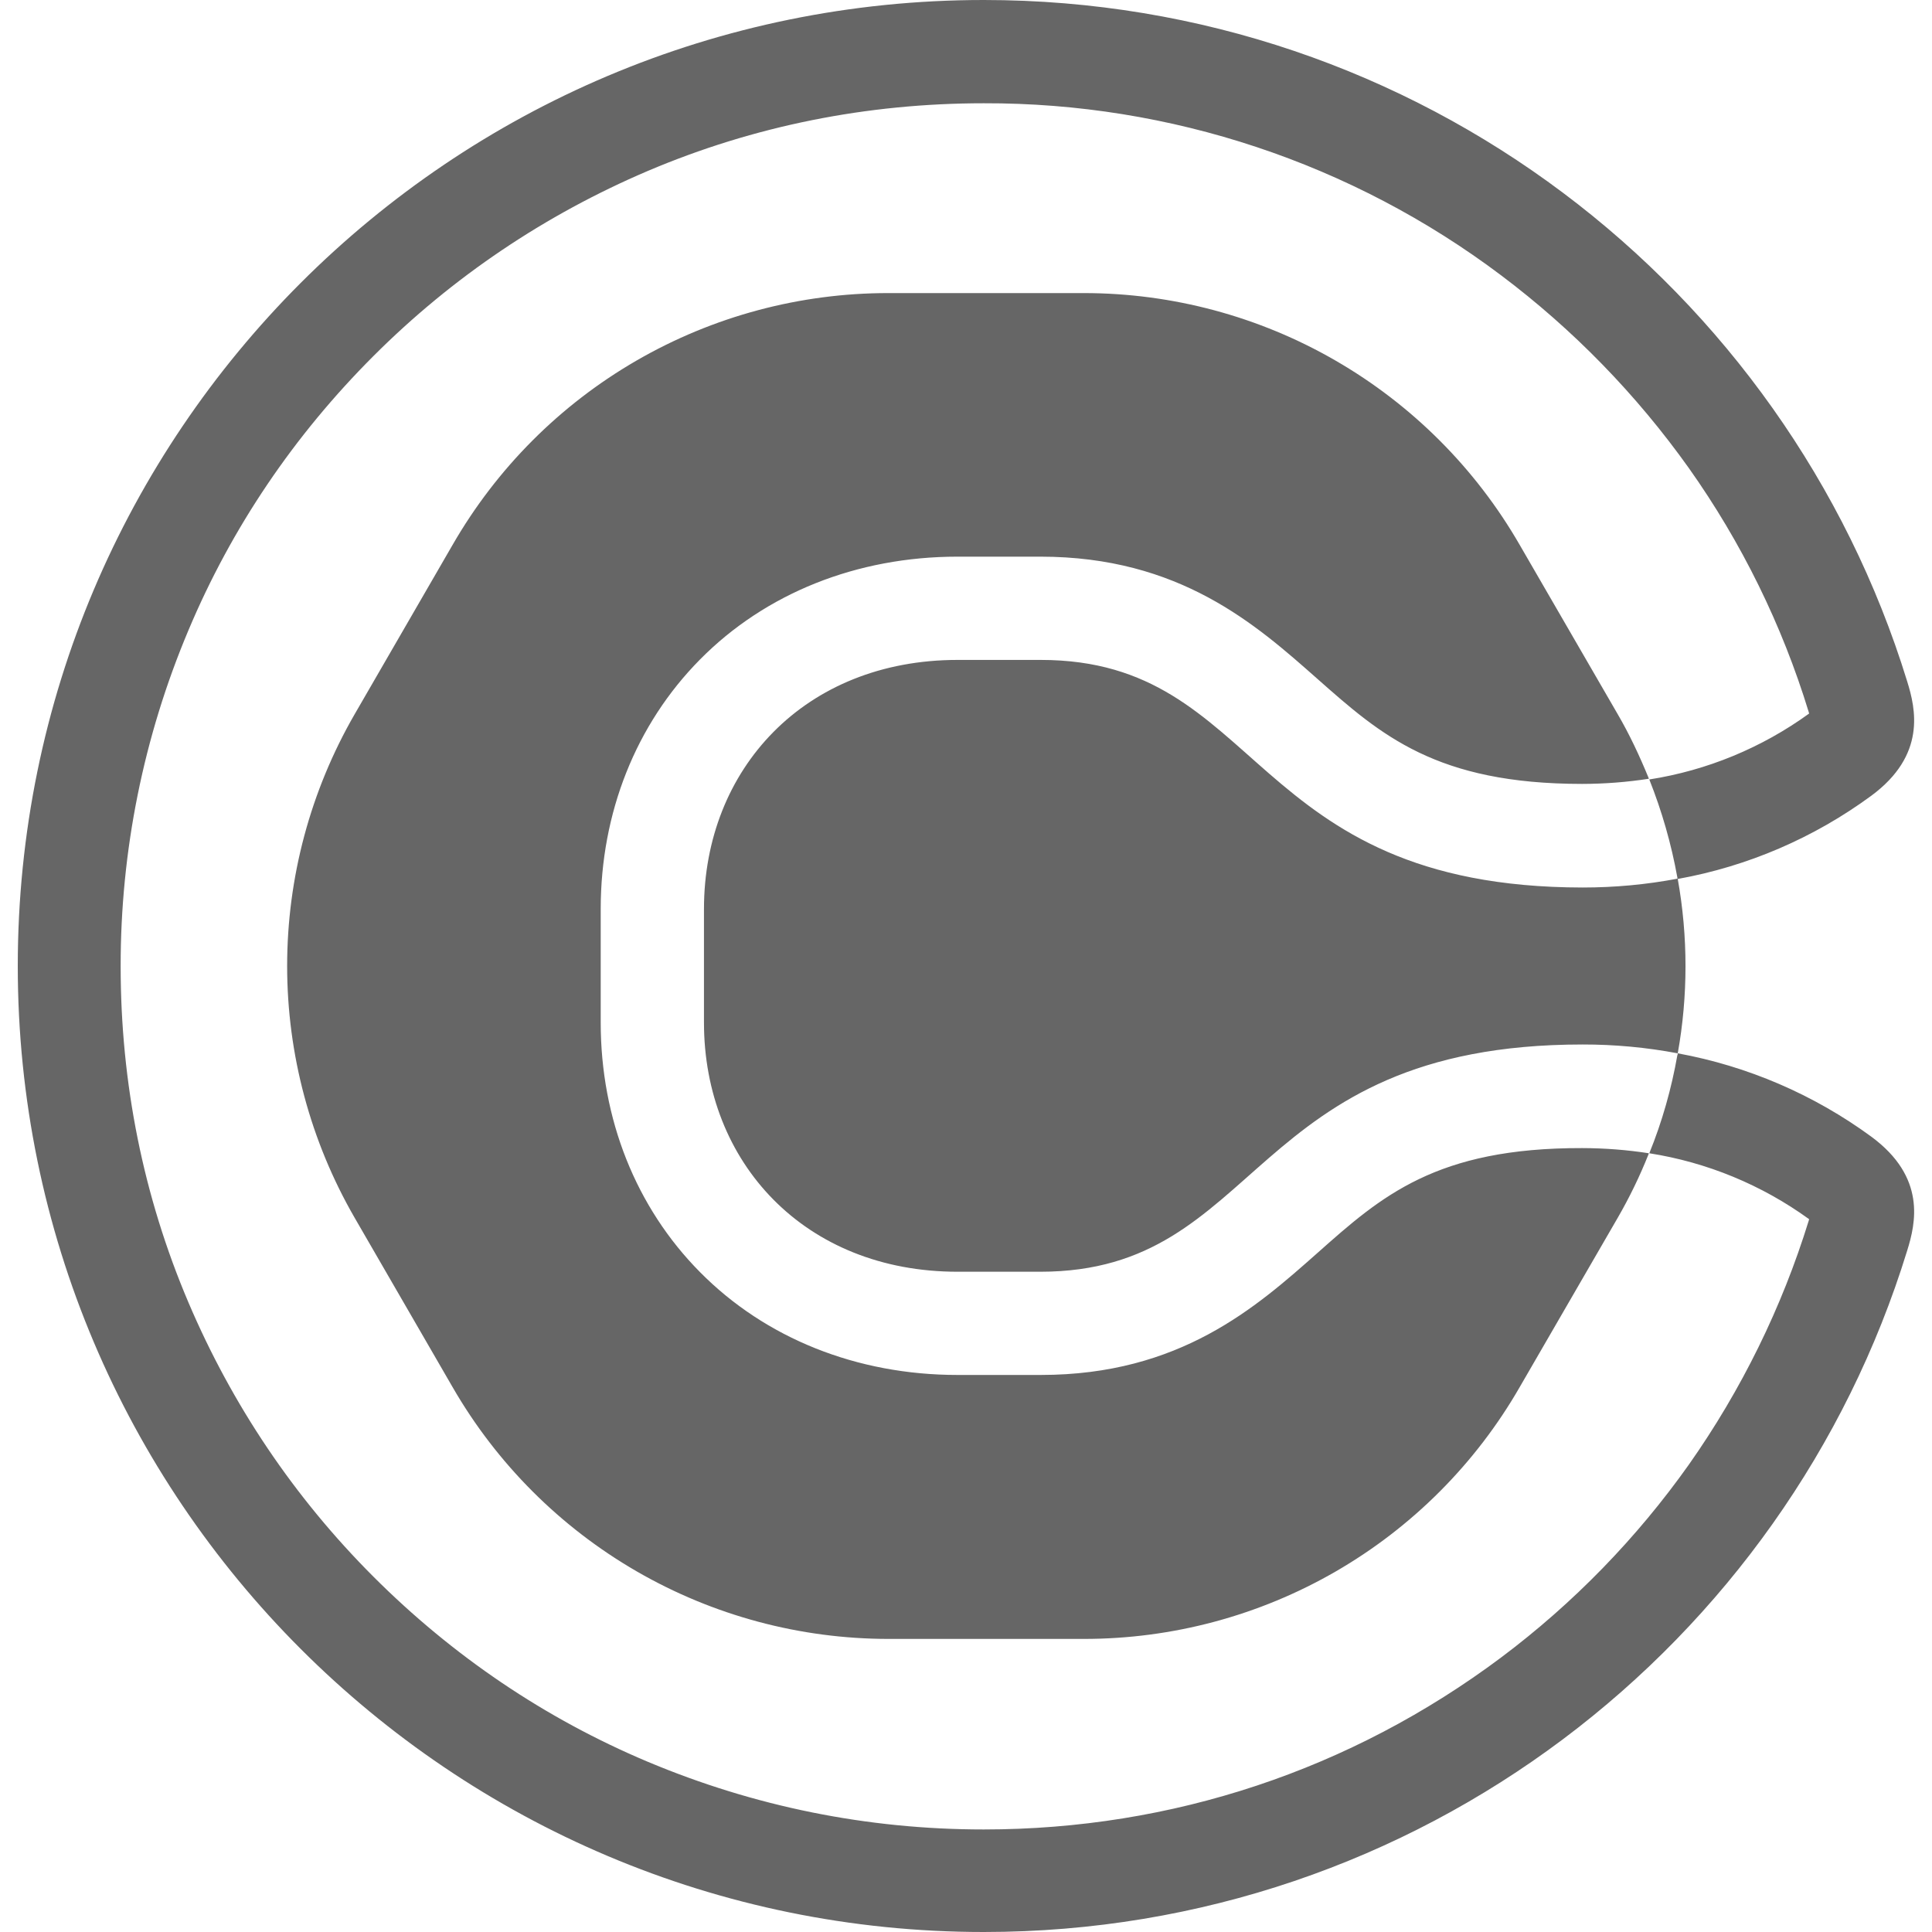 <svg width="40" height="40" viewBox="0 0 40 40" fill="none" xmlns="http://www.w3.org/2000/svg">
<g clip-path="url(#clip0_185_71)">
<path d="M32.758 23.77C33.226 23.771 33.686 23.807 34.138 23.877C34.138 23.885 34.13 23.893 34.13 23.9C33.95 24.352 33.738 24.789 33.495 25.21L31.463 28.72C30.551 30.305 29.237 31.621 27.654 32.536C26.07 33.451 24.273 33.932 22.445 33.932H18.392C16.563 33.931 14.767 33.449 13.183 32.534C11.6 31.619 10.285 30.304 9.371 28.72L7.341 25.21C6.427 23.626 5.945 21.829 5.945 20C5.945 18.171 6.427 16.374 7.341 14.79L9.371 11.28C10.284 9.695 11.598 8.378 13.182 7.463C14.766 6.548 16.562 6.067 18.392 6.068H22.445C24.273 6.069 26.069 6.551 27.652 7.466C29.235 8.381 30.55 9.696 31.463 11.28L33.495 14.79C33.74 15.21 33.947 15.655 34.13 16.1C34.13 16.107 34.138 16.115 34.138 16.123C33.681 16.194 33.22 16.229 32.758 16.23C29.732 16.23 28.59 15.218 27.273 14.053C26 12.927 24.422 11.525 21.54 11.525H19.825C17.74 11.525 15.847 12.283 14.492 13.655C13.165 14.997 12.437 16.828 12.437 18.82V21.172C12.437 23.165 13.165 24.997 14.492 26.337C15.847 27.708 17.74 28.467 19.825 28.467H21.548C24.43 28.467 26.008 27.065 27.28 25.938C28.598 24.767 29.732 23.762 32.758 23.77ZM32.767 18.375C33.433 18.375 34.088 18.314 34.731 18.192C34.728 18.184 34.727 18.176 34.728 18.168C34.603 17.474 34.408 16.794 34.147 16.138C35.342 15.951 36.476 15.483 37.456 14.773C37.456 14.767 37.448 14.752 37.448 14.743C36.896 12.938 36.058 11.233 34.967 9.693C33.884 8.171 32.574 6.825 31.081 5.702C27.994 3.378 24.232 2.127 20.368 2.138C17.955 2.138 15.61 2.605 13.41 3.54C11.288 4.445 9.371 5.732 7.731 7.372C6.091 9.012 4.796 10.92 3.901 13.05C2.972 15.252 2.495 17.618 2.498 20.008C2.498 22.422 2.966 24.767 3.901 26.965C4.805 29.088 6.091 31.003 7.731 32.643C9.371 34.283 11.28 35.578 13.41 36.475C15.617 37.402 17.955 37.877 20.368 37.877C24.268 37.877 27.97 36.643 31.081 34.315C32.576 33.194 33.887 31.846 34.967 30.322C36.053 28.779 36.891 27.075 37.448 25.272C37.448 25.265 37.456 25.248 37.456 25.242C36.476 24.532 35.342 24.064 34.147 23.877C34.415 23.218 34.606 22.537 34.728 21.847C34.736 21.832 34.736 21.823 34.736 21.808C36.185 22.073 37.555 22.663 38.743 23.533C39.885 24.375 39.663 25.325 39.486 25.893C36.973 34.062 29.365 40 20.368 40C9.326 40 0.368 31.042 0.368 20C0.368 8.958 9.318 0 20.368 0C29.365 0 36.973 5.938 39.486 14.107C39.663 14.675 39.885 15.632 38.743 16.475C37.556 17.347 36.186 17.937 34.736 18.198C34.95 19.392 34.95 20.615 34.736 21.808C34.087 21.685 33.428 21.624 32.767 21.625C25.793 21.625 26.153 26.33 21.54 26.33H19.825C16.66 26.33 14.575 24.068 14.575 21.172V18.82C14.575 15.923 16.66 13.663 19.825 13.663H21.548C26.162 13.663 25.802 18.368 32.767 18.375Z" fill="black" fill-opacity="0.6"/>
</g>
<defs>
<clipPath id="clip0_185_71">
<rect width="40" height="40" fill="white"/>
</clipPath>
</defs>
</svg>
